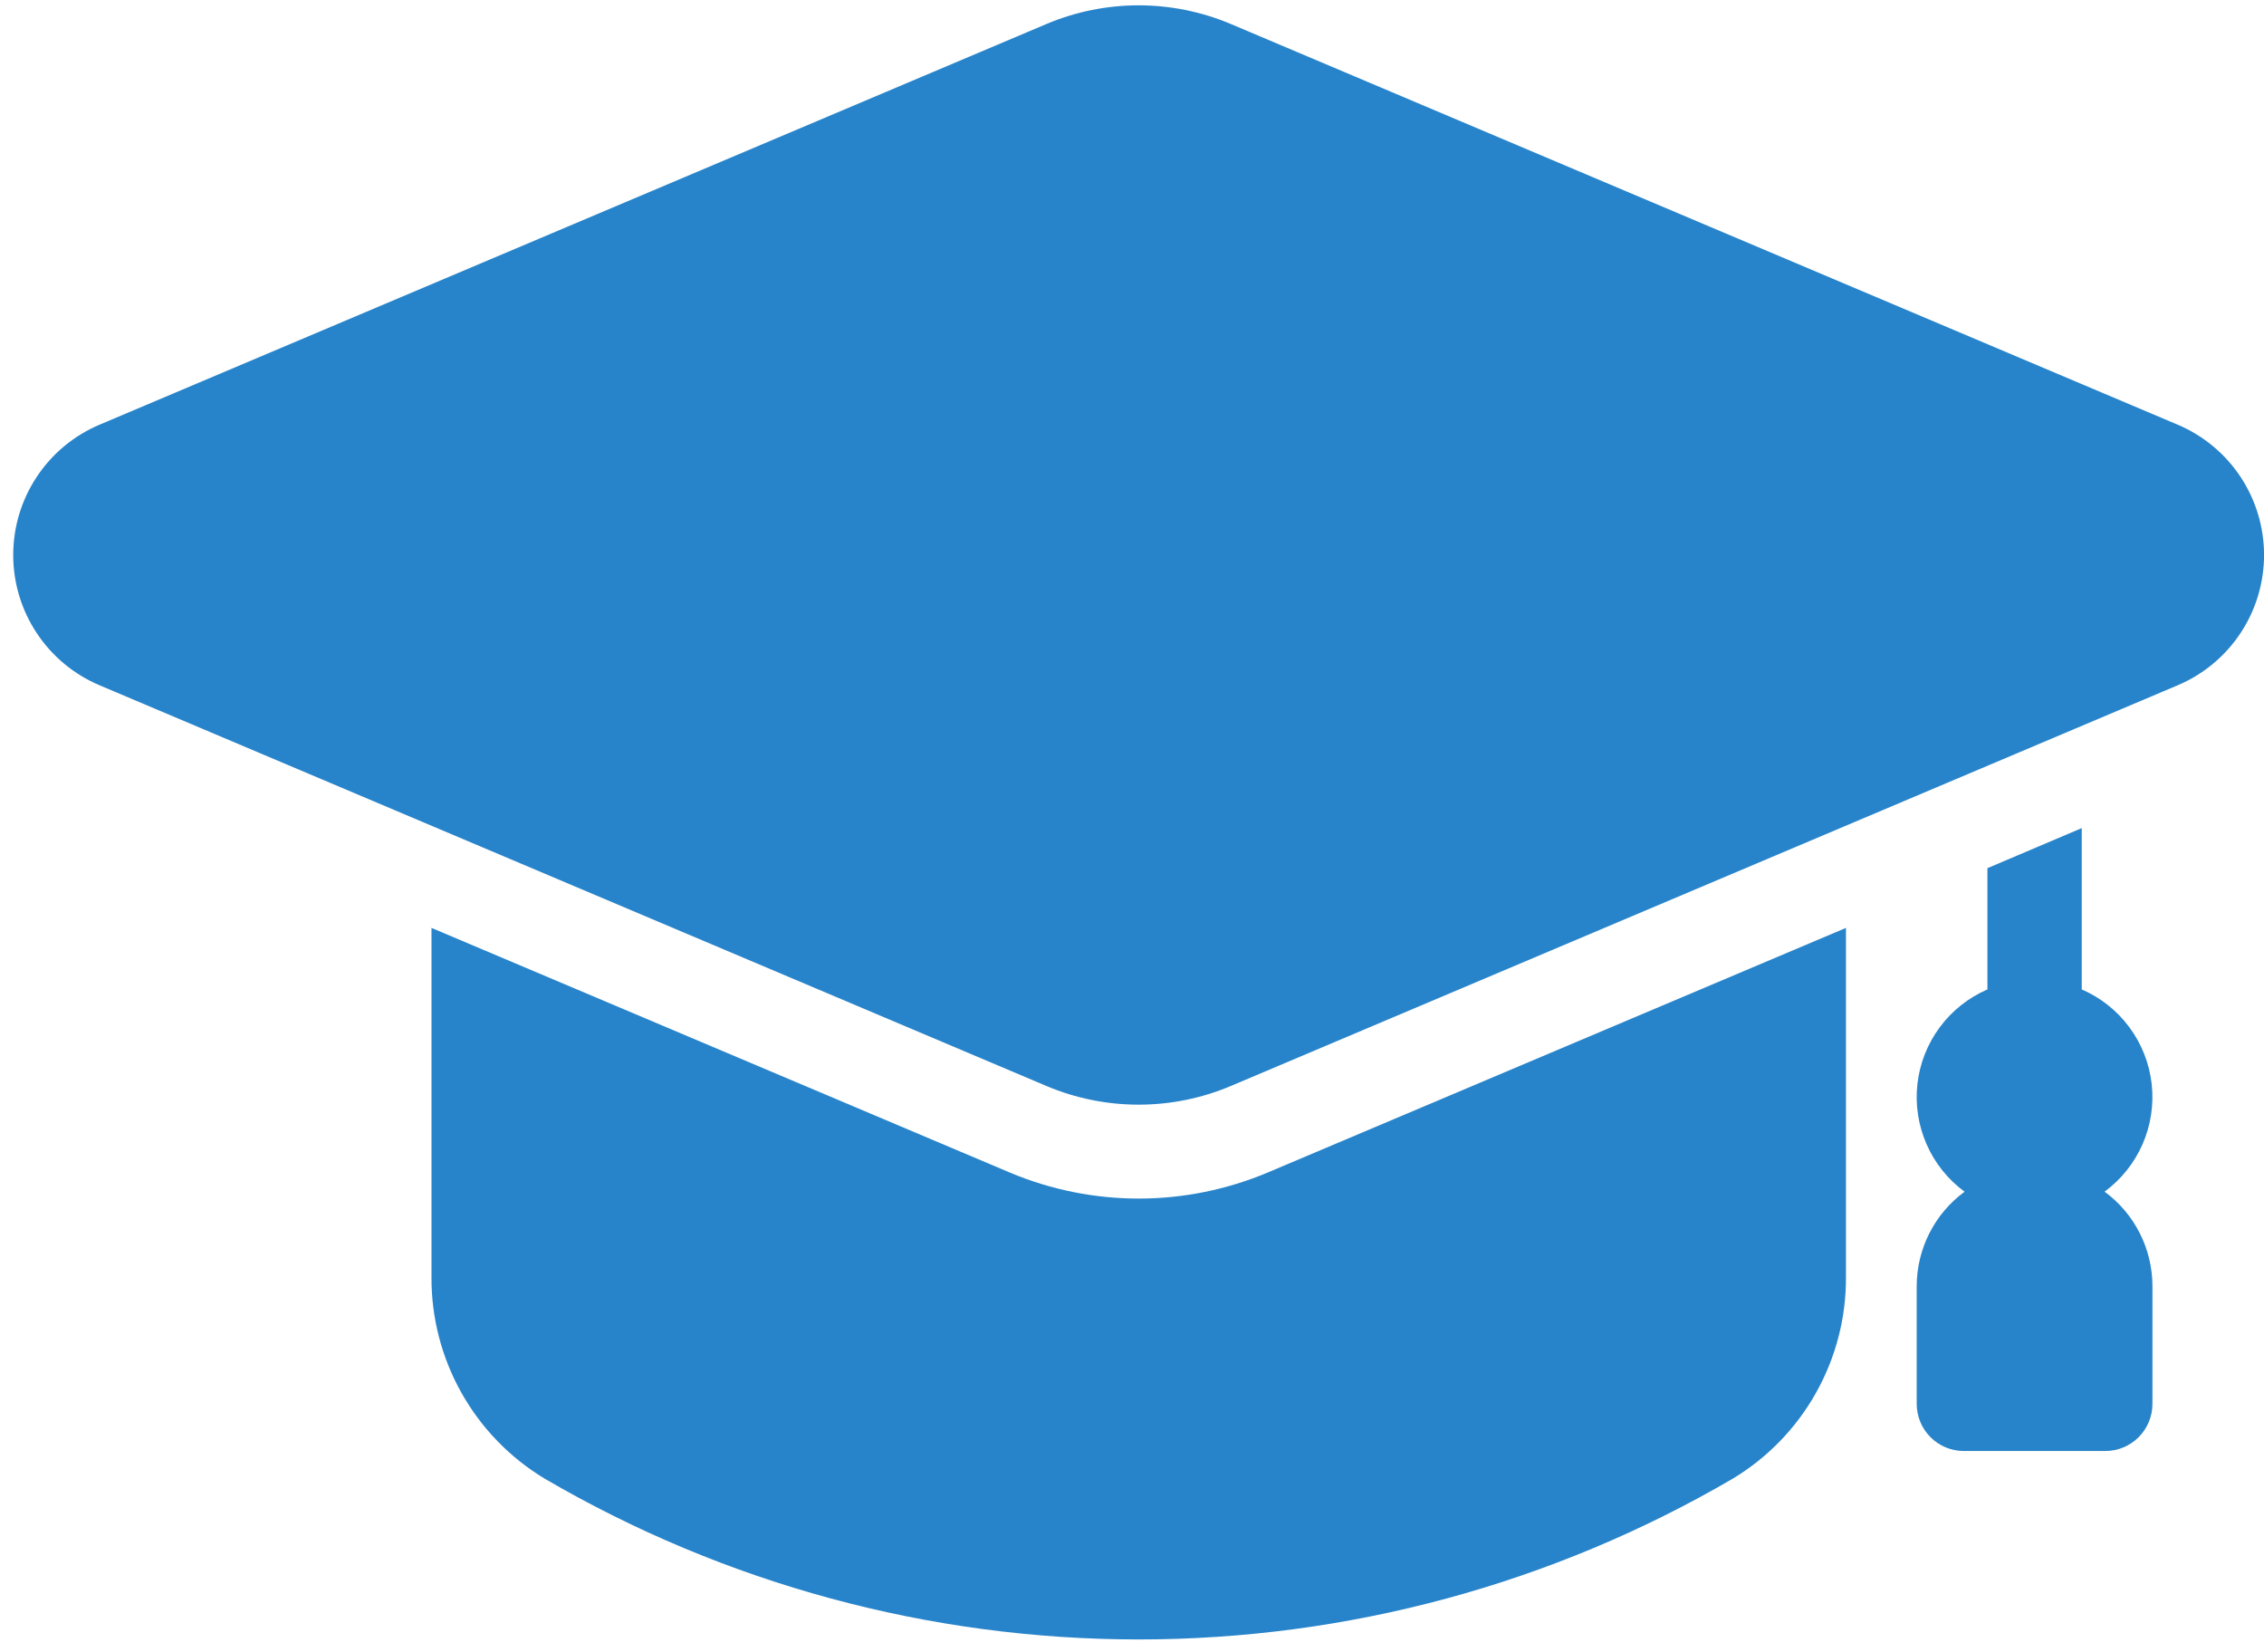 <svg width="85" height="62" viewBox="0 0 85 62" fill="none" xmlns="http://www.w3.org/2000/svg">
<path d="M79.015 44.735C79.639 44.276 80.132 43.66 80.442 42.95C80.752 42.24 80.87 41.46 80.783 40.69C80.696 39.92 80.407 39.187 79.946 38.564C79.485 37.941 78.868 37.451 78.157 37.143V31.087L74.616 32.591V37.143C73.905 37.451 73.287 37.941 72.826 38.564C72.364 39.187 72.075 39.921 71.988 40.691C71.901 41.462 72.019 42.241 72.33 42.952C72.64 43.662 73.133 44.278 73.758 44.737C73.202 45.145 72.75 45.678 72.438 46.293C72.126 46.908 71.962 47.587 71.961 48.277V52.701C71.961 53.17 72.147 53.62 72.479 53.953C72.811 54.284 73.262 54.471 73.731 54.471H79.042C79.511 54.471 79.961 54.284 80.293 53.953C80.625 53.62 80.812 53.17 80.812 52.701V48.275C80.81 47.586 80.647 46.906 80.335 46.291C80.023 45.676 79.571 45.143 79.015 44.735Z" fill="#2884CA"/>
<path d="M69.305 34.833V47.932C69.315 49.455 68.928 50.954 68.183 52.282C67.439 53.611 66.361 54.722 65.057 55.508C58.288 59.461 50.591 61.545 42.753 61.545C34.914 61.545 27.217 59.461 20.448 55.508C19.144 54.722 18.067 53.611 17.322 52.282C16.577 50.954 16.19 49.455 16.2 47.932V34.833L37.92 44.02C39.45 44.663 41.093 44.994 42.753 44.994C44.412 44.994 46.055 44.663 47.585 44.02L69.305 34.833Z" fill="#2884CA"/>
<path d="M81.76 15.943L46.201 0.897C45.108 0.437 43.934 0.2 42.749 0.2C41.563 0.2 40.39 0.437 39.297 0.897L3.737 15.943C2.776 16.35 1.956 17.03 1.38 17.9C0.803 18.77 0.496 19.791 0.496 20.834C0.496 21.878 0.803 22.898 1.38 23.768C1.956 24.638 2.776 25.319 3.737 25.725L39.297 40.772C40.389 41.232 41.563 41.469 42.749 41.469C43.934 41.469 45.108 41.232 46.201 40.772L81.76 25.725C82.721 25.319 83.541 24.638 84.118 23.768C84.694 22.898 85.002 21.878 85.002 20.834C85.002 19.791 84.694 18.77 84.118 17.9C83.541 17.03 82.721 16.35 81.76 15.943Z" fill="#2884CA"/>
</svg>
